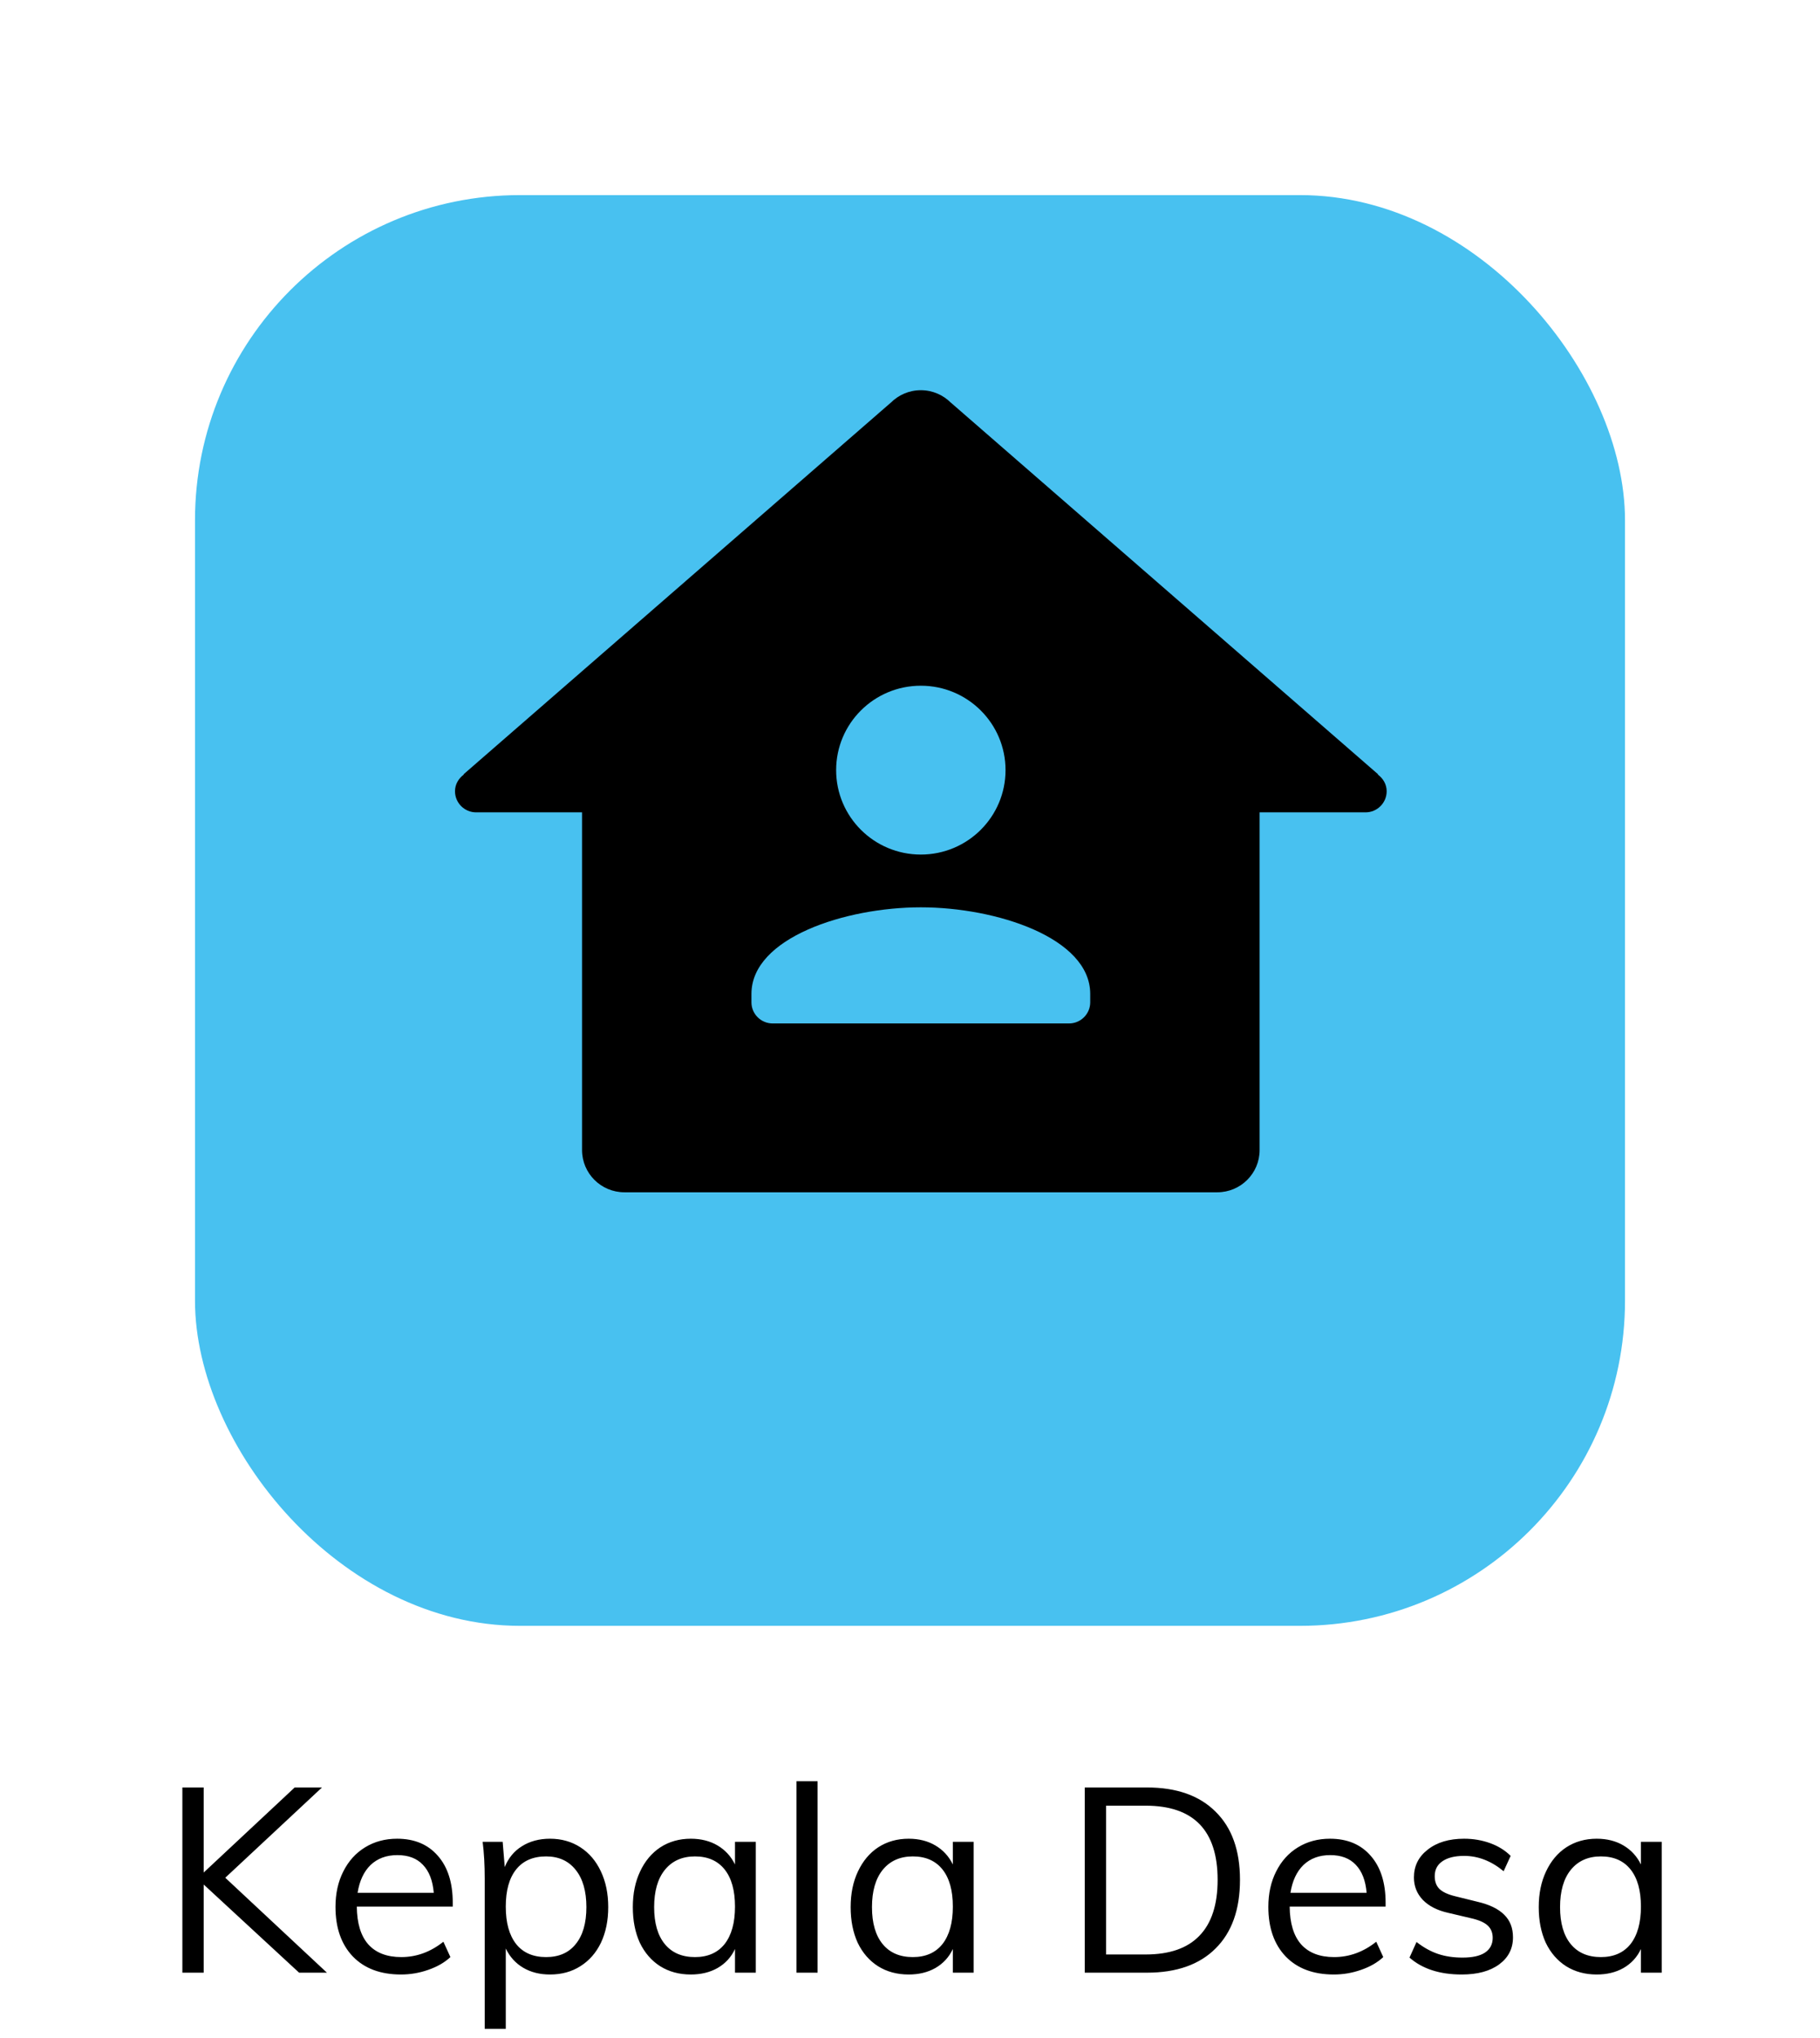 <svg width="84" height="94" viewBox="0 0 84 94" fill="none" xmlns="http://www.w3.org/2000/svg">
<g filter="url(#filter0_d)">
<rect x="9" y="4" width="66" height="66" rx="15" fill="#48C1F0"/>
</g>
<path d="M13.805 91L9.401 86.932V91H8.417V82.456H9.401V86.38L13.601 82.456H14.861L10.397 86.62L15.089 91H13.805ZM20.896 87.952H16.468C16.476 88.72 16.652 89.3 16.996 89.692C17.348 90.084 17.856 90.28 18.52 90.28C19.224 90.28 19.872 90.044 20.464 89.572L20.788 90.28C20.524 90.528 20.184 90.724 19.768 90.868C19.36 91.012 18.94 91.084 18.508 91.084C17.564 91.084 16.824 90.808 16.288 90.256C15.752 89.696 15.484 88.932 15.484 87.964C15.484 87.348 15.604 86.804 15.844 86.332C16.084 85.852 16.42 85.48 16.852 85.216C17.284 84.952 17.776 84.82 18.328 84.82C19.128 84.82 19.756 85.084 20.212 85.612C20.668 86.132 20.896 86.852 20.896 87.772V87.952ZM18.34 85.576C17.836 85.576 17.424 85.728 17.104 86.032C16.792 86.336 16.592 86.764 16.504 87.316H20.02C19.972 86.748 19.804 86.316 19.516 86.02C19.236 85.724 18.844 85.576 18.34 85.576ZM25.384 84.82C25.912 84.82 26.38 84.952 26.788 85.216C27.195 85.48 27.512 85.852 27.735 86.332C27.959 86.804 28.072 87.352 28.072 87.976C28.072 88.6 27.959 89.148 27.735 89.62C27.512 90.084 27.195 90.444 26.788 90.7C26.387 90.956 25.919 91.084 25.384 91.084C24.912 91.084 24.5 90.98 24.148 90.772C23.796 90.564 23.527 90.268 23.343 89.884V93.592H22.372V86.656C22.372 86.032 22.34 85.468 22.276 84.964H23.2L23.296 86.128C23.463 85.712 23.727 85.392 24.087 85.168C24.456 84.936 24.887 84.82 25.384 84.82ZM25.203 90.28C25.796 90.28 26.252 90.08 26.572 89.68C26.899 89.28 27.064 88.712 27.064 87.976C27.064 87.24 26.899 86.668 26.572 86.26C26.244 85.844 25.788 85.636 25.203 85.636C24.604 85.636 24.143 85.836 23.823 86.236C23.503 86.636 23.343 87.208 23.343 87.952C23.343 88.696 23.503 89.272 23.823 89.68C24.143 90.08 24.604 90.28 25.203 90.28ZM34.883 84.964V91H33.923V89.908C33.747 90.284 33.479 90.576 33.119 90.784C32.767 90.984 32.355 91.084 31.883 91.084C31.347 91.084 30.875 90.956 30.467 90.7C30.067 90.444 29.755 90.084 29.531 89.62C29.315 89.148 29.207 88.6 29.207 87.976C29.207 87.352 29.319 86.804 29.543 86.332C29.767 85.852 30.079 85.48 30.479 85.216C30.887 84.952 31.355 84.82 31.883 84.82C32.355 84.82 32.767 84.924 33.119 85.132C33.471 85.34 33.739 85.632 33.923 86.008V84.964H34.883ZM32.075 90.28C32.667 90.28 33.123 90.08 33.443 89.68C33.763 89.272 33.923 88.696 33.923 87.952C33.923 87.208 33.763 86.636 33.443 86.236C33.123 85.836 32.667 85.636 32.075 85.636C31.483 85.636 31.019 85.844 30.683 86.26C30.355 86.668 30.191 87.24 30.191 87.976C30.191 88.712 30.355 89.28 30.683 89.68C31.011 90.08 31.475 90.28 32.075 90.28ZM36.762 82.168H37.734V91H36.762V82.168ZM44.938 84.964V91H43.977V89.908C43.801 90.284 43.533 90.576 43.173 90.784C42.822 90.984 42.41 91.084 41.938 91.084C41.401 91.084 40.929 90.956 40.522 90.7C40.121 90.444 39.809 90.084 39.586 89.62C39.37 89.148 39.261 88.6 39.261 87.976C39.261 87.352 39.373 86.804 39.597 86.332C39.822 85.852 40.133 85.48 40.533 85.216C40.941 84.952 41.41 84.82 41.938 84.82C42.41 84.82 42.822 84.924 43.173 85.132C43.526 85.34 43.794 85.632 43.977 86.008V84.964H44.938ZM42.13 90.28C42.721 90.28 43.178 90.08 43.498 89.68C43.818 89.272 43.977 88.696 43.977 87.952C43.977 87.208 43.818 86.636 43.498 86.236C43.178 85.836 42.721 85.636 42.13 85.636C41.538 85.636 41.074 85.844 40.737 86.26C40.41 86.668 40.245 87.24 40.245 87.976C40.245 88.712 40.41 89.28 40.737 89.68C41.066 90.08 41.529 90.28 42.13 90.28ZM50.066 82.456H52.934C54.302 82.456 55.358 82.828 56.102 83.572C56.854 84.308 57.23 85.356 57.23 86.716C57.23 88.084 56.854 89.14 56.102 89.884C55.358 90.628 54.302 91 52.934 91H50.066V82.456ZM52.874 90.16C53.978 90.16 54.806 89.872 55.358 89.296C55.918 88.72 56.198 87.86 56.198 86.716C56.198 84.436 55.09 83.296 52.874 83.296H51.05V90.16H52.874ZM63.951 87.952H59.523C59.531 88.72 59.707 89.3 60.051 89.692C60.403 90.084 60.911 90.28 61.575 90.28C62.279 90.28 62.927 90.044 63.519 89.572L63.843 90.28C63.579 90.528 63.239 90.724 62.823 90.868C62.415 91.012 61.995 91.084 61.563 91.084C60.619 91.084 59.879 90.808 59.343 90.256C58.807 89.696 58.539 88.932 58.539 87.964C58.539 87.348 58.659 86.804 58.899 86.332C59.139 85.852 59.475 85.48 59.907 85.216C60.339 84.952 60.831 84.82 61.383 84.82C62.183 84.82 62.811 85.084 63.267 85.612C63.723 86.132 63.951 86.852 63.951 87.772V87.952ZM61.395 85.576C60.891 85.576 60.479 85.728 60.159 86.032C59.847 86.336 59.647 86.764 59.559 87.316H63.075C63.027 86.748 62.859 86.316 62.571 86.02C62.291 85.724 61.899 85.576 61.395 85.576ZM67.466 91.084C66.45 91.084 65.646 90.824 65.054 90.304L65.378 89.584C65.706 89.84 66.038 90.024 66.374 90.136C66.71 90.248 67.086 90.304 67.502 90.304C67.958 90.304 68.302 90.228 68.534 90.076C68.774 89.916 68.894 89.688 68.894 89.392C68.894 89.152 68.814 88.96 68.654 88.816C68.494 88.672 68.23 88.56 67.862 88.48L66.842 88.24C66.338 88.128 65.946 87.928 65.666 87.64C65.394 87.352 65.258 87.008 65.258 86.608C65.258 86.08 65.47 85.652 65.894 85.324C66.318 84.988 66.878 84.82 67.574 84.82C67.998 84.82 68.398 84.888 68.774 85.024C69.15 85.16 69.466 85.356 69.722 85.612L69.398 86.32C68.83 85.848 68.222 85.612 67.574 85.612C67.142 85.612 66.806 85.696 66.566 85.864C66.334 86.024 66.218 86.252 66.218 86.548C66.218 86.796 66.29 86.992 66.434 87.136C66.586 87.28 66.826 87.392 67.154 87.472L68.174 87.724C68.734 87.852 69.15 88.052 69.422 88.324C69.694 88.588 69.83 88.936 69.83 89.368C69.83 89.888 69.618 90.304 69.194 90.616C68.77 90.928 68.194 91.084 67.466 91.084ZM76.695 84.964V91H75.735V89.908C75.559 90.284 75.291 90.576 74.931 90.784C74.579 90.984 74.167 91.084 73.695 91.084C73.159 91.084 72.687 90.956 72.279 90.7C71.879 90.444 71.567 90.084 71.343 89.62C71.127 89.148 71.019 88.6 71.019 87.976C71.019 87.352 71.131 86.804 71.355 86.332C71.579 85.852 71.891 85.48 72.291 85.216C72.699 84.952 73.167 84.82 73.695 84.82C74.167 84.82 74.579 84.924 74.931 85.132C75.283 85.34 75.551 85.632 75.735 86.008V84.964H76.695ZM73.887 90.28C74.479 90.28 74.935 90.08 75.255 89.68C75.575 89.272 75.735 88.696 75.735 87.952C75.735 87.208 75.575 86.636 75.255 86.236C74.935 85.836 74.479 85.636 73.887 85.636C73.295 85.636 72.831 85.844 72.495 86.26C72.167 86.668 72.003 87.24 72.003 87.976C72.003 88.712 72.167 89.28 72.495 89.68C72.823 90.08 73.287 90.28 73.887 90.28Z" fill="black"/>
<path d="M63.597 35.733L63.603 35.717L43.888 18.576V18.578C43.532 18.222 43.043 18 42.5 18C41.957 18 41.468 18.222 41.112 18.578V18.576L21.397 35.717L21.403 35.733C21.164 35.912 21 36.181 21 36.5C21 37.038 21.438 37.474 21.977 37.474H26.864V53.053C26.864 54.128 27.739 55 28.818 55H56.182C57.261 55 58.136 54.128 58.136 53.053V37.474H63.023C63.562 37.474 64 37.038 64 36.5C64 36.181 63.836 35.912 63.597 35.733ZM42.5 31.632C44.66 31.632 46.409 33.374 46.409 35.526C46.409 37.678 44.66 39.421 42.5 39.421C40.34 39.421 38.591 37.678 38.591 35.526C38.591 33.374 40.34 31.632 42.5 31.632ZM49.341 47.211H35.659C35.12 47.211 34.682 46.774 34.682 46.237V45.849C34.682 43.259 39.021 41.855 42.5 41.855C45.979 41.855 50.318 43.259 50.318 45.849V46.237C50.318 46.774 49.88 47.211 49.341 47.211Z" fill="black"/>
<defs>
<filter id="filter0_d" x="0" y="0" width="84" height="84" filterUnits="userSpaceOnUse" color-interpolation-filters="sRGB">
<feFlood flood-opacity="0" result="BackgroundImageFix"/>
<feColorMatrix in="SourceAlpha" type="matrix" values="0 0 0 0 0 0 0 0 0 0 0 0 0 0 0 0 0 0 127 0"/>
<feOffset dy="5"/>
<feGaussianBlur stdDeviation="4.5"/>
<feColorMatrix type="matrix" values="0 0 0 0 0 0 0 0 0 0 0 0 0 0 0 0 0 0 0.25 0"/>
<feBlend mode="normal" in2="BackgroundImageFix" result="effect1_dropShadow"/>
<feBlend mode="normal" in="SourceGraphic" in2="effect1_dropShadow" result="shape"/>
</filter>
</defs>
</svg>

